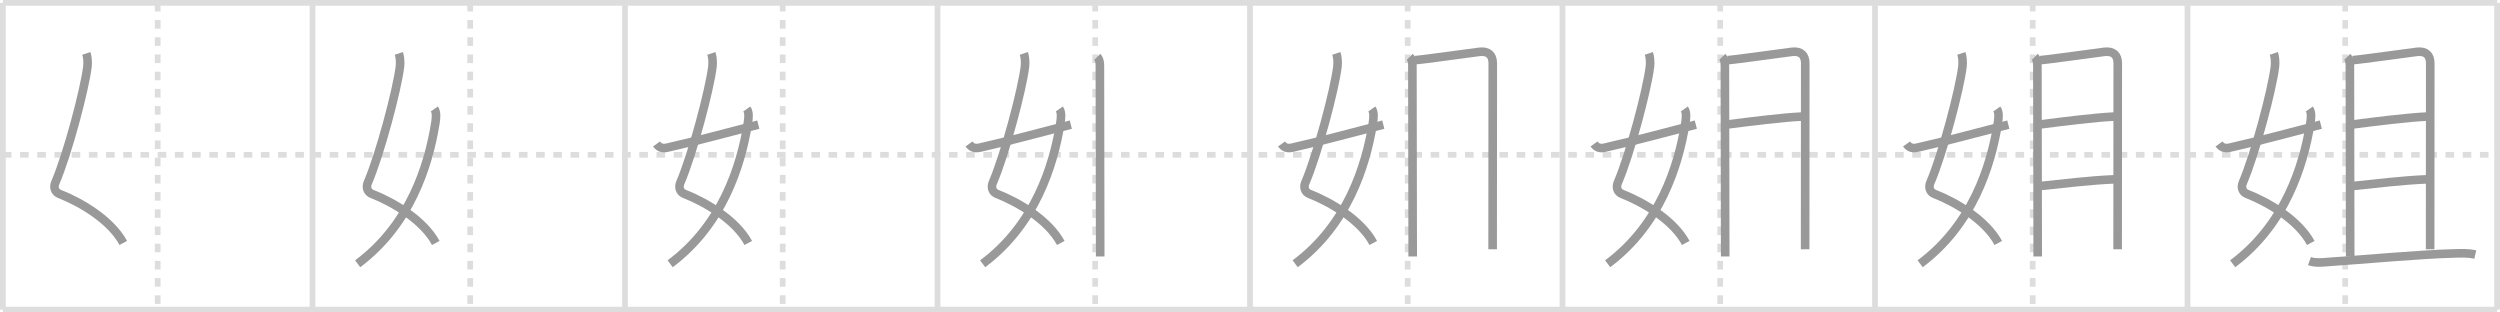 <svg width="872px" height="109px" viewBox="0 0 872 109" xmlns="http://www.w3.org/2000/svg" xmlns:xlink="http://www.w3.org/1999/xlink" xml:space="preserve" version="1.1" baseProfile="full">
<line x1="1" y1="1" x2="871" y2="1" style="stroke:#ddd;stroke-width:2"></line>
<line x1="1" y1="1" x2="1" y2="108" style="stroke:#ddd;stroke-width:2"></line>
<line x1="1" y1="108" x2="871" y2="108" style="stroke:#ddd;stroke-width:2"></line>
<line x1="871" y1="1" x2="871" y2="108" style="stroke:#ddd;stroke-width:2"></line>
<line x1="109" y1="1" x2="109" y2="108" style="stroke:#ddd;stroke-width:2"></line>
<line x1="218" y1="1" x2="218" y2="108" style="stroke:#ddd;stroke-width:2"></line>
<line x1="327" y1="1" x2="327" y2="108" style="stroke:#ddd;stroke-width:2"></line>
<line x1="436" y1="1" x2="436" y2="108" style="stroke:#ddd;stroke-width:2"></line>
<line x1="545" y1="1" x2="545" y2="108" style="stroke:#ddd;stroke-width:2"></line>
<line x1="654" y1="1" x2="654" y2="108" style="stroke:#ddd;stroke-width:2"></line>
<line x1="763" y1="1" x2="763" y2="108" style="stroke:#ddd;stroke-width:2"></line>
<line x1="1" y1="54" x2="871" y2="54" style="stroke:#ddd;stroke-width:2;stroke-dasharray:3 3"></line>
<line x1="55" y1="1" x2="55" y2="108" style="stroke:#ddd;stroke-width:2;stroke-dasharray:3 3"></line>
<line x1="164" y1="1" x2="164" y2="108" style="stroke:#ddd;stroke-width:2;stroke-dasharray:3 3"></line>
<line x1="273" y1="1" x2="273" y2="108" style="stroke:#ddd;stroke-width:2;stroke-dasharray:3 3"></line>
<line x1="382" y1="1" x2="382" y2="108" style="stroke:#ddd;stroke-width:2;stroke-dasharray:3 3"></line>
<line x1="491" y1="1" x2="491" y2="108" style="stroke:#ddd;stroke-width:2;stroke-dasharray:3 3"></line>
<line x1="600" y1="1" x2="600" y2="108" style="stroke:#ddd;stroke-width:2;stroke-dasharray:3 3"></line>
<line x1="709" y1="1" x2="709" y2="108" style="stroke:#ddd;stroke-width:2;stroke-dasharray:3 3"></line>
<line x1="818" y1="1" x2="818" y2="108" style="stroke:#ddd;stroke-width:2;stroke-dasharray:3 3"></line>
<path d="M30.12,18.62c0.38,1.13,0.57,2.99,0.38,4.63c-0.94,7.86-6.94,30.58-11.2,40.45c-0.69,1.61-0.19,3.3,1.45,3.94c7.38,2.87,17.93,9.07,22.25,17.11" style="fill:none;stroke:#999;stroke-width:3"></path>

<path d="M139.12,18.62c0.38,1.13,0.57,2.99,0.38,4.63c-0.94,7.86-6.94,30.58-11.2,40.45c-0.69,1.61-0.19,3.3,1.45,3.94c7.38,2.87,17.93,9.07,22.25,17.11" style="fill:none;stroke:#999;stroke-width:3"></path>
<path d="M151.5,38c0.83,1.18,0.64,3.17,0.34,5.03C149.41,58.12,142.88,78.5,124.75,92" style="fill:none;stroke:#999;stroke-width:3"></path>

<path d="M248.12,18.62c0.38,1.13,0.57,2.99,0.38,4.63c-0.94,7.86-6.94,30.58-11.2,40.45c-0.69,1.61-0.19,3.3,1.45,3.94c7.38,2.87,17.93,9.07,22.25,17.11" style="fill:none;stroke:#999;stroke-width:3"></path>
<path d="M260.5,38c0.83,1.18,0.64,3.17,0.34,5.03C258.41,58.12,251.88,78.5,233.75,92" style="fill:none;stroke:#999;stroke-width:3"></path>
<path d="M229.0,50.21c0.75,1.04,1.79,1.74,3.75,1.29c11.5-2.62,19.88-5,31.75-8.03" style="fill:none;stroke:#999;stroke-width:3"></path>

<path d="M357.12,18.62c0.38,1.13,0.57,2.99,0.38,4.63c-0.94,7.86-6.94,30.58-11.2,40.45c-0.69,1.61-0.19,3.3,1.45,3.94c7.38,2.87,17.93,9.07,22.25,17.11" style="fill:none;stroke:#999;stroke-width:3"></path>
<path d="M369.5,38c0.83,1.18,0.64,3.17,0.34,5.03C367.41,58.12,360.88,78.5,342.75,92" style="fill:none;stroke:#999;stroke-width:3"></path>
<path d="M338.0,50.21c0.75,1.04,1.79,1.74,3.75,1.29c11.5-2.62,19.88-5,31.75-8.03" style="fill:none;stroke:#999;stroke-width:3"></path>
<path d="M382.71,19.84c0.72,0.72,0.93,1.78,0.93,3.06c0,1.03,0.11,62.72,0.11,66.56" style="fill:none;stroke:#999;stroke-width:3"></path>

<path d="M466.12,18.62c0.38,1.13,0.57,2.99,0.38,4.63c-0.94,7.86-6.94,30.58-11.2,40.45c-0.69,1.61-0.19,3.3,1.45,3.94c7.38,2.87,17.93,9.07,22.25,17.11" style="fill:none;stroke:#999;stroke-width:3"></path>
<path d="M478.5,38c0.83,1.18,0.64,3.17,0.34,5.03C476.41,58.12,469.88,78.5,451.75,92" style="fill:none;stroke:#999;stroke-width:3"></path>
<path d="M447.0,50.21c0.75,1.04,1.79,1.74,3.75,1.29c11.5-2.62,19.88-5,31.75-8.03" style="fill:none;stroke:#999;stroke-width:3"></path>
<path d="M491.71,19.84c0.72,0.72,0.93,1.78,0.93,3.06c0,1.03,0.11,62.72,0.11,66.56" style="fill:none;stroke:#999;stroke-width:3"></path>
<path d="M493.55,20.98c2.27-0.1,20.87-2.73,22.56-2.91c3.03-0.31,4.56,1.17,4.56,3.98c0,1.46-0.04,56.07-0.04,64.89" style="fill:none;stroke:#999;stroke-width:3"></path>

<path d="M575.12,18.62c0.38,1.13,0.57,2.99,0.38,4.63c-0.94,7.86-6.94,30.58-11.2,40.45c-0.69,1.61-0.19,3.3,1.45,3.94c7.38,2.87,17.93,9.07,22.25,17.11" style="fill:none;stroke:#999;stroke-width:3"></path>
<path d="M587.5,38c0.83,1.18,0.64,3.17,0.34,5.03C585.41,58.12,578.88,78.5,560.75,92" style="fill:none;stroke:#999;stroke-width:3"></path>
<path d="M556.0,50.21c0.75,1.04,1.79,1.74,3.75,1.29c11.5-2.62,19.88-5,31.75-8.03" style="fill:none;stroke:#999;stroke-width:3"></path>
<path d="M600.71,19.84c0.72,0.72,0.93,1.78,0.93,3.06c0,1.03,0.11,62.72,0.11,66.56" style="fill:none;stroke:#999;stroke-width:3"></path>
<path d="M602.55,20.98c2.27-0.1,20.87-2.73,22.56-2.91c3.03-0.31,4.56,1.17,4.56,3.98c0,1.46-0.04,56.07-0.04,64.89" style="fill:none;stroke:#999;stroke-width:3"></path>
<path d="M602.63,43.4c7.76-1,19.2-2.44,26.02-2.75" style="fill:none;stroke:#999;stroke-width:3"></path>

<path d="M684.12,18.62c0.38,1.13,0.57,2.99,0.38,4.63c-0.94,7.86-6.94,30.58-11.2,40.45c-0.69,1.61-0.19,3.3,1.45,3.94c7.38,2.87,17.93,9.07,22.25,17.11" style="fill:none;stroke:#999;stroke-width:3"></path>
<path d="M696.5,38c0.83,1.18,0.64,3.17,0.34,5.03C694.41,58.12,687.88,78.5,669.75,92" style="fill:none;stroke:#999;stroke-width:3"></path>
<path d="M665.0,50.21c0.75,1.04,1.79,1.74,3.75,1.29c11.5-2.62,19.88-5,31.75-8.03" style="fill:none;stroke:#999;stroke-width:3"></path>
<path d="M709.71,19.84c0.72,0.72,0.93,1.78,0.93,3.06c0,1.03,0.11,62.72,0.11,66.56" style="fill:none;stroke:#999;stroke-width:3"></path>
<path d="M711.55,20.98c2.27-0.1,20.87-2.73,22.56-2.91c3.03-0.31,4.56,1.17,4.56,3.98c0,1.46-0.04,56.07-0.04,64.89" style="fill:none;stroke:#999;stroke-width:3"></path>
<path d="M711.63,43.4c7.76-1,19.2-2.44,26.02-2.75" style="fill:none;stroke:#999;stroke-width:3"></path>
<path d="M711.84,64.86c7.04-0.73,17.29-1.98,25.58-2.31" style="fill:none;stroke:#999;stroke-width:3"></path>

<path d="M793.12,18.62c0.38,1.13,0.57,2.99,0.38,4.63c-0.94,7.86-6.94,30.58-11.2,40.45c-0.69,1.61-0.19,3.3,1.45,3.94c7.38,2.87,17.93,9.07,22.25,17.11" style="fill:none;stroke:#999;stroke-width:3"></path>
<path d="M805.5,38c0.83,1.18,0.64,3.17,0.34,5.03C803.41,58.12,796.88,78.5,778.75,92" style="fill:none;stroke:#999;stroke-width:3"></path>
<path d="M774.0,50.21c0.75,1.04,1.79,1.74,3.75,1.29c11.5-2.62,19.88-5,31.75-8.03" style="fill:none;stroke:#999;stroke-width:3"></path>
<path d="M818.71,19.84c0.72,0.72,0.93,1.78,0.93,3.06c0,1.03,0.11,62.72,0.11,66.56" style="fill:none;stroke:#999;stroke-width:3"></path>
<path d="M820.55,20.98c2.27-0.1,20.87-2.73,22.56-2.91c3.03-0.31,4.56,1.17,4.56,3.98c0,1.46-0.04,56.07-0.04,64.89" style="fill:none;stroke:#999;stroke-width:3"></path>
<path d="M820.63,43.4c7.76-1,19.2-2.44,26.02-2.75" style="fill:none;stroke:#999;stroke-width:3"></path>
<path d="M820.84,64.86c7.04-0.73,17.29-1.98,25.58-2.31" style="fill:none;stroke:#999;stroke-width:3"></path>
<path d="M805.54,91.07c2.09,0.77,4.55,0.44,6.72,0.29c11.74-0.79,31.83-2.67,43.99-2.97c2.39-0.06,4.78-0.14,7.13,0.38" style="fill:none;stroke:#999;stroke-width:3"></path>

</svg>